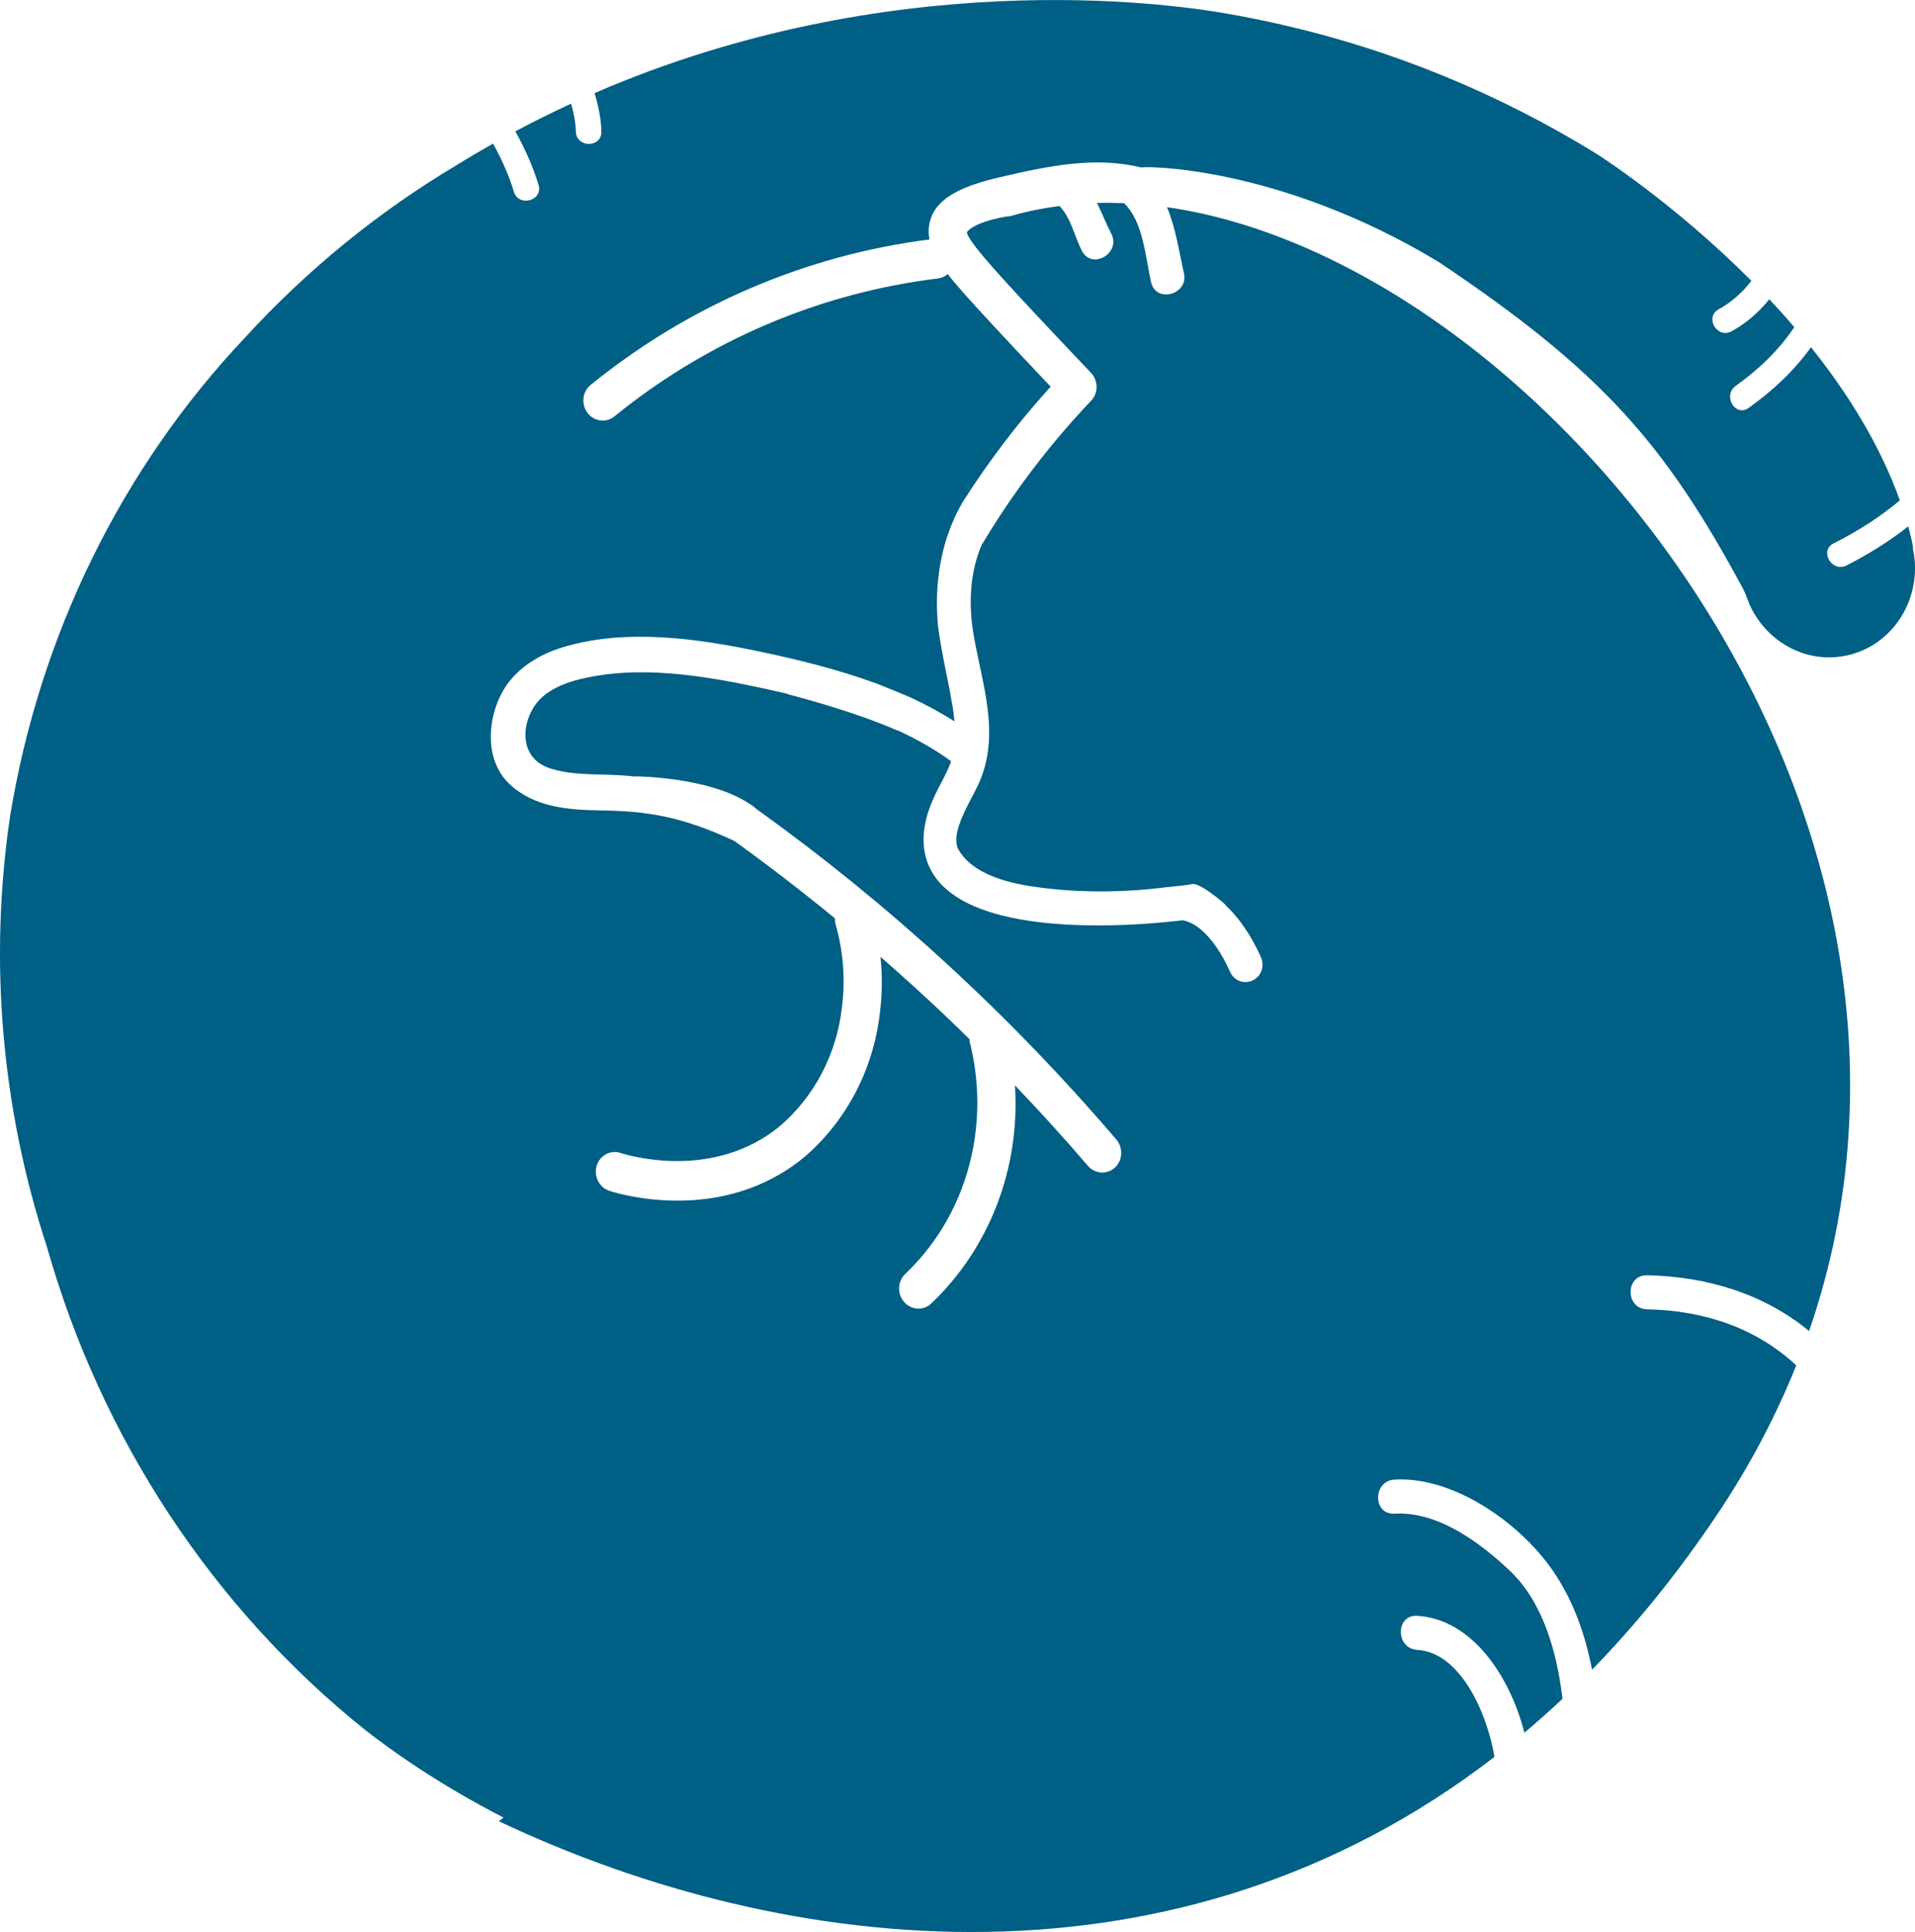 <svg version="1.1" id="图层_1" x="0px" y="0px" width="151.591px" height="152.926px" viewBox="0 0 151.591 152.926" enable-background="new 0 0 151.591 152.926" xml:space="preserve" xmlns="http://www.w3.org/2000/svg" xmlns:xlink="http://www.w3.org/1999/xlink" xmlns:xml="http://www.w3.org/XML/1998/namespace">
  <g>
    <path fill="#005F84" d="M145.149,43.01c1.893-0.959,3.642-2.059,5.244-3.402c-1.591-4.434-4.156-8.525-7.035-12.123
		c-1.322,1.836-2.967,3.398-4.938,4.805c-1.064,0.758-2.073-0.996-1.021-1.746c1.869-1.332,3.428-2.846,4.639-4.652
		c-0.652-0.76-1.314-1.498-1.98-2.205c-0.816,1.004-1.788,1.883-2.986,2.537c-1.145,0.625-2.164-1.119-1.02-1.744
		c1.058-0.578,1.896-1.359,2.59-2.252c-6.175-6.199-12.174-9.998-12.282-10.066c-7.727-4.766-16.12-8.203-24.851-10.199
		c-1.504-0.346-3.018-0.652-4.541-0.91c-4.678-0.82-26.514-3.814-49.9,6.316c0.29,0.992,0.514,1.998,0.538,3.045
		c0.03,1.305-1.991,1.303-2.021,0c-0.018-0.758-0.173-1.488-0.374-2.211c-1.47,0.68-2.943,1.406-4.419,2.195
		c0.813,1.449,1.441,2.916,1.837,4.24c0.374,1.252-1.577,1.783-1.95,0.537c-0.343-1.146-0.908-2.479-1.649-3.807
		c-0.979,0.555-1.957,1.127-2.934,1.734c-6.17,3.678-11.792,8.264-16.694,13.613C9.632,37.049,3.146,50.26,0.799,64.604
		C-0.89,76.002,0.107,87.689,3.707,98.668C8,113.84,16.829,127.248,28.905,136.932c1.928,1.516,5.708,4.24,10.956,6.936
		l-0.373,0.291c22.897,10.832,53.755,14.223,78.814-5.096c-0.601-3.555-2.728-8.268-6.114-8.469c-1.728-0.104-1.737-2.799,0-2.695
		c4.379,0.26,7.357,4.85,8.484,9.25c1.015-0.854,2.02-1.748,3.014-2.682c-0.43-3.627-1.513-7.613-4.14-10.109
		c-2.381-2.26-5.708-4.738-9.155-4.547c-1.737,0.098-1.729-2.6,0-2.695c4.349-0.242,9.036,2.881,11.709,6.121
		c2.131,2.584,3.304,5.693,3.926,8.928c3.486-3.574,6.817-7.668,9.945-12.346c2.581-3.857,4.634-7.787,6.22-11.746
		c-3.206-2.982-7.333-4.348-11.808-4.436c-1.736-0.033-1.739-2.73,0-2.695c4.727,0.094,9.258,1.467,12.824,4.416
		c14.2-41.1-20.993-84.672-50.829-88.959c0.701,1.656,0.97,3.596,1.342,5.225c0.387,1.691-2.212,2.41-2.6,0.717
		c-0.443-1.943-0.612-4.793-2.136-6.258c-0.721-0.029-1.438-0.041-2.147-0.021c0.391,0.781,0.71,1.617,1.131,2.432
		c0.796,1.543-1.529,2.906-2.327,1.361c-0.561-1.084-0.869-2.646-1.778-3.549c-1.312,0.174-2.604,0.43-3.864,0.797
		c-0.128,0.016-0.255,0.027-0.383,0.045c-2.647,0.467-3.075,1.225-3.078,1.232c0.035,0.596,2.12,2.895,3.816,4.742
		c2.214,2.389,4.238,4.527,6.006,6.387c0.587,0.617,0.593,1.604,0.013,2.211c-1.897,1.988-3.657,4.102-5.282,6.314
		c-0.67,0.914-1.317,1.846-1.939,2.793c-0.499,0.762-0.983,1.535-1.45,2.318c-1.047,2.436-0.944,5.041-0.693,6.721l0.015,0.1
		c0.13,0.84,0.313,1.693,0.506,2.596c0.198,0.92,0.401,1.871,0.549,2.828c0.285,1.852,0.475,4.279-0.609,6.643
		c-0.149,0.326-0.339,0.688-0.54,1.072c-0.721,1.375-1.631,3.152-1.046,4.164c0.85,1.475,2.811,2.449,5.827,2.898
		c3.248,0.484,6.695,0.52,10.252,0.105c0.004-0.002,0.008-0.002,0.01-0.006c0.978-0.096,2.085-0.217,2.41-0.291
		c0.455-0.102,1.822,0.908,2.645,1.656c-0.004,0.01-0.003,0.021-0.007,0.031c1.481,1.373,2.411,3.234,2.795,4.111
		c0.052,0.119,0.089,0.244,0.108,0.369c0.106,0.691-0.296,1.336-0.955,1.537c-0.649,0.195-1.325-0.129-1.607-0.771
		c-0.791-1.807-2.183-3.799-3.744-4.064c-3.512,0.426-19.298,1.906-20.448-5.553c-0.2-1.301,0.087-2.771,0.852-4.373
		c0.14-0.293,0.295-0.592,0.452-0.896c0.304-0.582,0.615-1.182,0.817-1.764c-1.313-0.965-2.753-1.764-4.248-2.457
		c-0.008,0.006-0.017,0.012-0.022,0.018c-3.083-1.365-7.169-2.482-8.715-2.883l0.08-0.004c-0.667-0.158-1.326-0.307-1.975-0.447
		c-4.373-0.945-9.011-1.717-13.303-0.973c-1.584,0.271-3.806,0.822-4.831,2.42c-0.548,0.854-0.784,1.846-0.649,2.723
		c0.162,1.055,0.844,1.824,1.921,2.168c1.311,0.418,2.67,0.453,4.109,0.49c0.854,0.023,1.728,0.049,2.615,0.156
		c-0.028-0.012-0.055-0.021-0.055-0.021s0.869,0.004,2.122,0.127c1.273,0.129,2.939,0.385,4.501,0.891
		c0.867,0.281,1.696,0.645,2.409,1.104c0.081,0.053,0.169,0.1,0.246,0.154c0.161,0.113,0.278,0.213,0.374,0.305
		c10.466,7.504,20.043,16.279,28.498,26.17c0.559,0.652,0.507,1.648-0.115,2.223c-0.623,0.572-1.58,0.506-2.14-0.148
		c-1.862-2.18-3.796-4.293-5.769-6.363c0.427,6.529-2.006,12.873-6.619,17.26c-0.609,0.588-1.568,0.543-2.142-0.098
		c-0.572-0.641-0.542-1.637,0.067-2.225c2.115-2.008,3.725-4.525,4.688-7.338c1.214-3.561,1.356-7.43,0.408-11.102l-0.007-0.16
		c-2.281-2.244-4.629-4.414-7.041-6.51c0.158,1.492,0.141,2.998-0.054,4.482c-0.521,4.488-2.685,8.578-6.04,11.422
		c-6.45,5.268-14.462,2.908-15.355,2.623c-0.802-0.258-1.259-1.141-1.021-1.971c0.238-0.832,1.081-1.295,1.883-1.037
		c0.737,0.236,7.356,2.186,12.605-2.102c2.749-2.35,4.513-5.717,4.929-9.408c0.287-2.213,0.114-4.465-0.507-6.611
		c-0.033-0.145-0.047-0.293-0.04-0.441c-2.597-2.127-5.254-4.178-7.977-6.137c-4.199-1.949-6.877-2.352-10.55-2.41
		c-2.589-0.041-5.28-0.236-7.246-2.092c-0.747-0.707-1.231-1.668-1.403-2.777c-0.21-1.369,0.055-2.932,0.729-4.285
		c0.866-1.74,2.624-3.082,4.952-3.777c5.051-1.51,10.754-0.652,15.668,0.385c2.999,0.635,6.052,1.389,8.974,2.453
		c0.001-0.002,0.002-0.004,0.002-0.008c0.129,0.051,0.293,0.117,0.482,0.193c0.577,0.23,1.377,0.557,2.103,0.863
		c0.083,0.033,0.165,0.07,0.244,0.104c0,0,0,0,0,0.002c1.199,0.555,2.363,1.178,3.474,1.893c-0.026-0.34-0.067-0.688-0.123-1.049
		l-0.03-0.193c-0.142-0.844-0.316-1.707-0.486-2.545c-0.239-1.178-0.477-2.43-0.638-3.6l-0.004,0.008
		c-0.006-0.057-0.012-0.109-0.018-0.168c-0.171-1.811-0.152-4.438,0.742-7.119c0.288-0.863,0.656-1.732,1.151-2.582
		c0.028-0.049,0.051-0.09,0.077-0.139c2.062-3.227,4.374-6.283,6.951-9.105c-1.514-1.6-3.189-3.375-4.991-5.322
		c-1.335-1.453-2.393-2.605-3.163-3.598c-0.208,0.186-0.462,0.305-0.734,0.348c-9.375,1.137-18.243,4.914-25.651,10.924
		c-0.654,0.533-1.606,0.406-2.127-0.281c-0.519-0.688-0.409-1.676,0.246-2.209c7.751-6.293,17.019-10.271,26.824-11.516
		c-0.099-0.488-0.081-0.994,0.05-1.471c0.458-1.725,2.329-2.709,5.451-3.441c4.131-0.969,7.672-1.658,11.276-0.783
		c0.186-0.121,10.871-0.166,23.525,7.471c12.927,8.66,17.917,14.391,24.104,25.877c0.08,0.152,0.158,0.338,0.236,0.537
		c0.083,0.207,0.165,0.426,0.251,0.65c1.26,2.857,4.217,4.643,7.333,4.162c3.75-0.578,6.304-4.215,5.702-8.121
		c-0.024-0.152-0.06-0.299-0.092-0.447c0.013-0.004,0.025-0.008,0.037-0.012c-0.099-0.547-0.229-1.115-0.396-1.711
		c-1.515,1.189-3.141,2.209-4.884,3.092C145.009,45.344,143.986,43.6,145.149,43.01z" class="color c1"/>
  </g>
</svg>